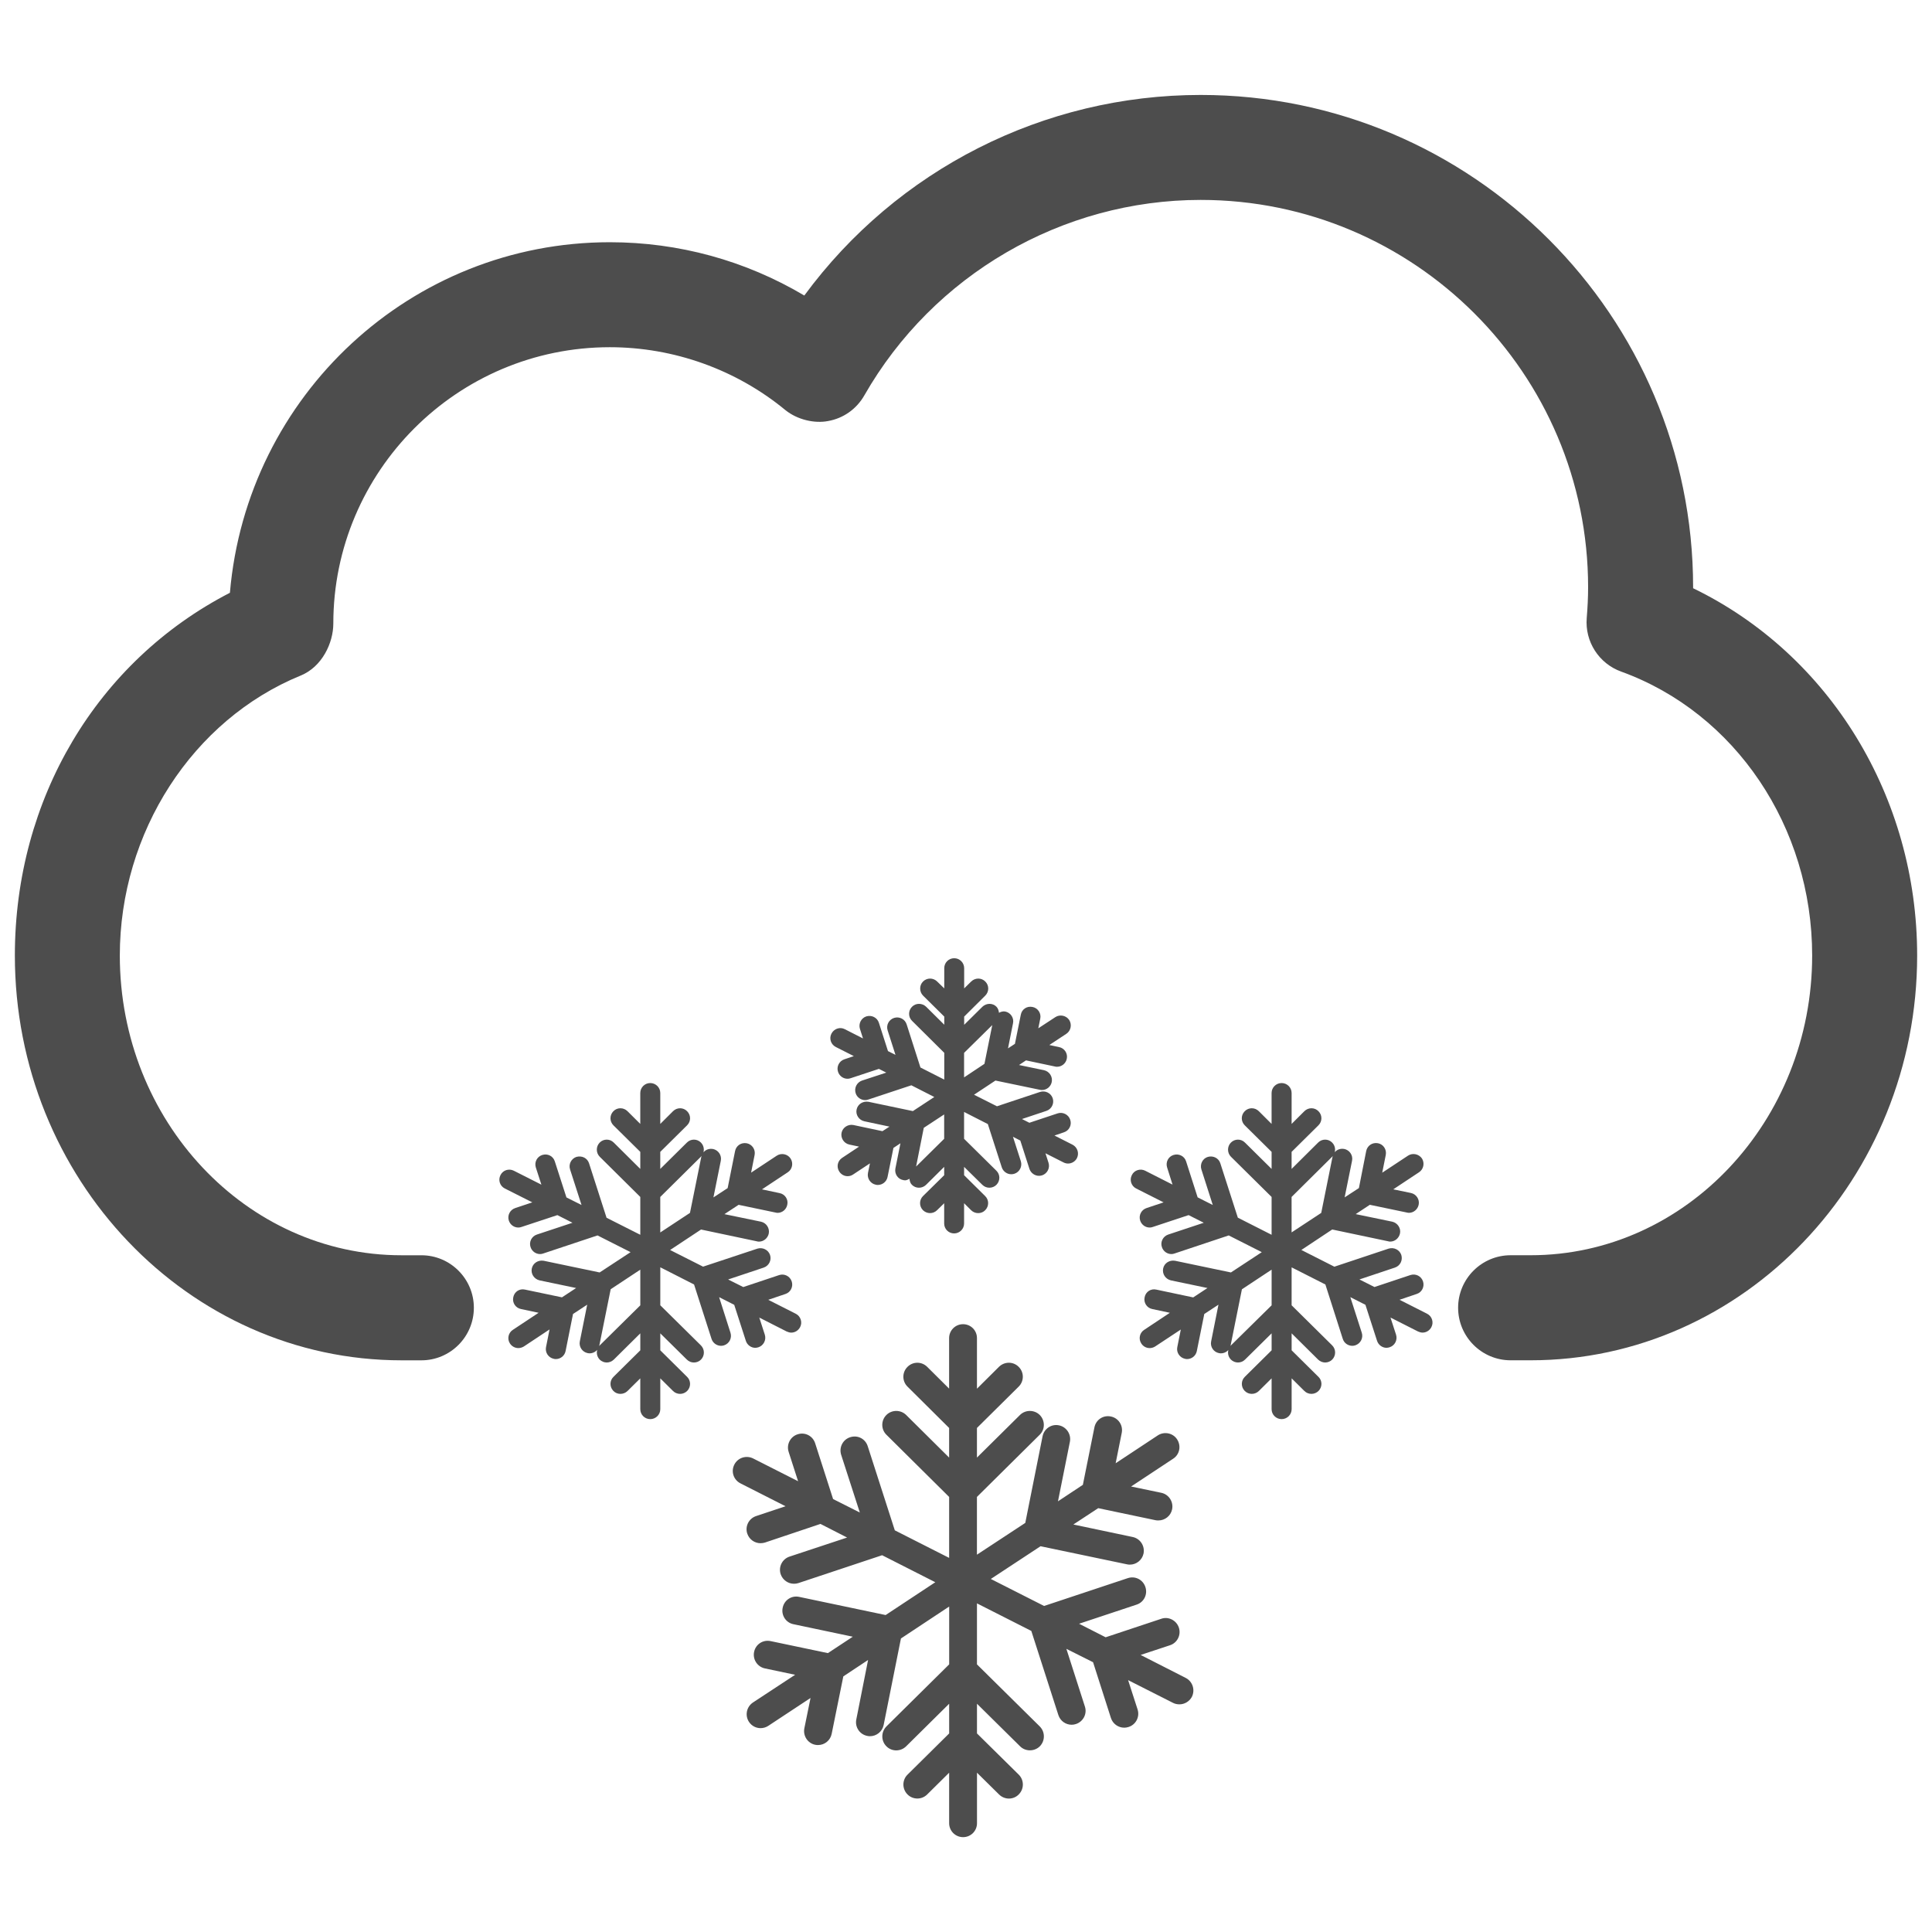 <?xml version="1.0" encoding="utf-8"?>
<!-- Generator: Adobe Illustrator 16.0.0, SVG Export Plug-In . SVG Version: 6.00 Build 0)  -->
<!DOCTYPE svg PUBLIC "-//W3C//DTD SVG 1.1//EN" "http://www.w3.org/Graphics/SVG/1.1/DTD/svg11.dtd">
<svg version="1.1" id="Layer_1" xmlns="http://www.w3.org/2000/svg" xmlns:xlink="http://www.w3.org/1999/xlink" x="0px" y="0px"
	 width="130px" height="130px" viewBox="0 0 130 130" enable-background="new 0 0 130 130" xml:space="preserve">
<rect fill="none" width="130" height="130"/>
<g>
	<g>
		<path fill="#4D4D4D" d="M96.024,88.397l-1.852-0.938l1.157-0.392c0.352-0.112,0.539-0.498,0.421-0.847
			c-0.117-0.354-0.493-0.541-0.85-0.424l-2.414,0.805l-1.013-0.51l2.388-0.798c0.356-0.118,0.541-0.493,0.429-0.853
			c-0.118-0.349-0.499-0.53-0.85-0.424l-3.653,1.217l-2.221-1.125l2.076-1.378l3.763,0.793c0.048,0.017,0.097,0.021,0.14,0.021
			c0.311,0,0.584-0.225,0.656-0.541c0.078-0.359-0.161-0.718-0.522-0.799l-2.457-0.509l0.951-0.627l2.489,0.52
			c0.049,0.011,0.097,0.021,0.14,0.021c0.313,0,0.587-0.225,0.656-0.541c0.078-0.359-0.158-0.719-0.52-0.794l-1.188-0.246
			l1.731-1.147c0.308-0.198,0.396-0.621,0.198-0.932c-0.217-0.306-0.633-0.387-0.936-0.188l-1.736,1.147l0.238-1.195
			c0.07-0.364-0.16-0.718-0.527-0.788c-0.381-0.069-0.719,0.166-0.791,0.531l-0.49,2.486l-0.96,0.627l0.499-2.465
			c0.075-0.365-0.163-0.719-0.528-0.794c-0.386-0.069-0.715,0.172-0.787,0.531l-0.759,3.773l-1.994,1.312V80.54l2.729-2.706
			c0.263-0.263,0.263-0.687,0.005-0.949c-0.26-0.268-0.686-0.268-0.948-0.005l-1.785,1.774v-1.147l1.804-1.785
			c0.268-0.263,0.268-0.686,0.006-0.948c-0.255-0.268-0.684-0.268-0.949-0.006l-0.86,0.858v-2.08c0-0.37-0.303-0.67-0.673-0.67
			c-0.372,0-0.675,0.3-0.675,0.67v2.08l-0.86-0.858c-0.266-0.262-0.688-0.262-0.948,0.006c-0.263,0.263-0.263,0.686,0.005,0.948
			l1.804,1.785v1.147L83.77,76.88c-0.26-0.263-0.686-0.263-0.948,0.005c-0.255,0.263-0.255,0.687,0.005,0.949l2.736,2.706v2.546
			l-2.272-1.152l-1.177-3.655c-0.109-0.354-0.484-0.536-0.841-0.434c-0.356,0.107-0.545,0.493-0.435,0.841l0.767,2.396l-1.019-0.515
			l-0.777-2.423c-0.109-0.354-0.493-0.541-0.844-0.429c-0.352,0.107-0.547,0.482-0.432,0.842l0.364,1.152l-1.838-0.933
			c-0.327-0.166-0.737-0.043-0.9,0.295c-0.172,0.332-0.038,0.733,0.289,0.9l1.847,0.933l-1.152,0.386
			c-0.352,0.117-0.539,0.498-0.421,0.847c0.097,0.284,0.356,0.461,0.635,0.461c0.07,0,0.143-0.011,0.212-0.038l2.409-0.798
			l1.021,0.515l-2.391,0.793c-0.352,0.118-0.547,0.498-0.426,0.847c0.094,0.284,0.355,0.466,0.64,0.466
			c0.064,0,0.137-0.01,0.207-0.037l3.649-1.217l2.225,1.126l-2.077,1.366l-3.76-0.787c-0.375-0.064-0.727,0.16-0.801,0.52
			c-0.073,0.364,0.157,0.713,0.52,0.799l2.463,0.515l-0.96,0.632l-2.481-0.525c-0.372-0.086-0.718,0.15-0.787,0.51
			c-0.083,0.364,0.147,0.724,0.514,0.798l1.183,0.252l-1.727,1.147c-0.311,0.198-0.398,0.616-0.192,0.922
			c0.126,0.198,0.34,0.306,0.56,0.306c0.129,0,0.255-0.038,0.367-0.107l1.729-1.142l-0.238,1.189
			c-0.072,0.359,0.166,0.708,0.528,0.783c0.048,0.011,0.088,0.016,0.131,0.016c0.313,0,0.593-0.22,0.656-0.541l0.502-2.492
			l0.954-0.627l-0.493,2.471c-0.075,0.358,0.16,0.713,0.522,0.787c0.048,0.006,0.088,0.017,0.128,0.017
			c0.322,0,0.604-0.22,0.662-0.541l0.759-3.769l1.999-1.323v2.401l-2.736,2.695c-0.26,0.263-0.268,0.687-0.005,0.954
			c0.263,0.263,0.688,0.263,0.948,0.006l1.793-1.77v1.142l-1.804,1.785c-0.263,0.257-0.268,0.681-0.005,0.948
			c0.26,0.263,0.683,0.263,0.948,0.006l0.86-0.853v2.074c0,0.37,0.303,0.67,0.675,0.67c0.37,0,0.673-0.3,0.673-0.67v-2.074
			l0.86,0.853c0.129,0.129,0.303,0.192,0.475,0.192c0.171,0,0.346-0.069,0.475-0.198c0.262-0.268,0.262-0.691-0.006-0.948
			l-1.804-1.785v-1.142l1.785,1.77c0.131,0.123,0.303,0.192,0.469,0.192c0.18,0,0.352-0.069,0.479-0.198
			c0.258-0.268,0.258-0.691-0.005-0.954L86.91,87.83v-2.552l2.272,1.152l1.169,3.655c0.088,0.289,0.356,0.472,0.641,0.472
			c0.066,0,0.137-0.011,0.2-0.032c0.356-0.118,0.553-0.493,0.439-0.847l-0.771-2.396l1.016,0.515l0.782,2.422
			c0.092,0.284,0.356,0.472,0.636,0.472c0.072,0,0.137-0.016,0.209-0.037c0.354-0.112,0.547-0.493,0.434-0.847l-0.375-1.152
			l1.852,0.938c0.1,0.043,0.201,0.075,0.309,0.075c0.241,0,0.475-0.14,0.592-0.37C96.488,88.971,96.354,88.563,96.024,88.397z
			 M56.237,70.448l1.216,0.616l-0.64,0.215c-0.349,0.117-0.542,0.498-0.421,0.847c0.097,0.284,0.354,0.461,0.635,0.461
			c0.069,0,0.143-0.011,0.215-0.038l1.897-0.627l0.498,0.252L58,72.71c-0.348,0.123-0.538,0.498-0.423,0.853
			c0.091,0.283,0.356,0.461,0.638,0.461c0.069,0,0.142-0.011,0.212-0.038l2.896-0.959l1.544,0.788l-1.442,0.948l-2.99-0.627
			c-0.375-0.06-0.719,0.16-0.796,0.52c-0.078,0.359,0.16,0.713,0.522,0.793l1.691,0.359l-0.475,0.306L57.424,75.7
			c-0.351-0.069-0.718,0.156-0.796,0.515c-0.075,0.359,0.155,0.719,0.518,0.799l0.659,0.14l-1.139,0.756
			c-0.312,0.203-0.399,0.616-0.19,0.927c0.131,0.198,0.338,0.306,0.558,0.306c0.131,0,0.257-0.037,0.367-0.112l1.136-0.751
			l-0.134,0.648c-0.069,0.365,0.169,0.719,0.525,0.788c0.045,0.011,0.088,0.017,0.134,0.017c0.316,0,0.595-0.22,0.659-0.536
			l0.396-1.956l0.472-0.312l-0.34,1.694c-0.07,0.358,0.16,0.718,0.527,0.782c0.043,0.011,0.089,0.016,0.132,0.016
			c0.106,0,0.195-0.059,0.289-0.102c0.014,0.145,0.048,0.289,0.161,0.402c0.131,0.134,0.303,0.198,0.474,0.198
			c0.175,0,0.344-0.064,0.478-0.193l1.222-1.211v0.562l-1.426,1.404c-0.26,0.257-0.265,0.681-0.005,0.948
			c0.268,0.263,0.688,0.263,0.948,0.006l0.482-0.472v1.366c0,0.365,0.295,0.665,0.67,0.665c0.367,0,0.67-0.3,0.67-0.665v-1.366
			l0.475,0.472c0.131,0.129,0.303,0.193,0.475,0.193c0.174,0,0.346-0.064,0.474-0.199c0.263-0.268,0.258-0.691-0.005-0.948
			l-1.418-1.404v-0.562l1.23,1.211c0.266,0.263,0.694,0.252,0.948-0.005c0.26-0.269,0.26-0.691-0.008-0.949l-2.171-2.144v-1.807
			l1.598,0.815l0.938,2.91c0.094,0.284,0.356,0.466,0.638,0.466c0.075,0,0.14-0.011,0.209-0.032
			c0.352-0.112,0.547-0.493,0.435-0.847l-0.528-1.64l0.493,0.252l0.614,1.908c0.096,0.278,0.356,0.466,0.643,0.466
			c0.064,0,0.137-0.011,0.209-0.032c0.349-0.118,0.544-0.493,0.432-0.847l-0.206-0.638l1.217,0.616
			c0.094,0.048,0.198,0.075,0.303,0.075c0.241,0,0.479-0.134,0.598-0.364c0.166-0.333,0.034-0.734-0.298-0.906l-1.214-0.616
			l0.633-0.215c0.356-0.112,0.546-0.493,0.429-0.841c-0.113-0.359-0.504-0.547-0.845-0.435l-1.905,0.633l-0.498-0.252l1.64-0.547
			c0.349-0.112,0.547-0.498,0.427-0.853c-0.118-0.348-0.499-0.535-0.85-0.423l-2.9,0.965l-1.543-0.777l1.441-0.954l2.991,0.622
			c0.048,0.011,0.094,0.016,0.137,0.016c0.313,0,0.595-0.22,0.659-0.536c0.075-0.358-0.153-0.718-0.522-0.799l-1.678-0.348
			l0.469-0.312l1.951,0.413c0.048,0.016,0.094,0.016,0.142,0.016c0.309,0,0.587-0.22,0.651-0.535
			c0.078-0.359-0.152-0.713-0.515-0.788l-0.659-0.14l1.139-0.75c0.313-0.204,0.396-0.627,0.196-0.938
			c-0.207-0.305-0.63-0.386-0.931-0.188l-1.146,0.751l0.131-0.648c0.078-0.359-0.16-0.719-0.522-0.788
			c-0.38-0.075-0.718,0.155-0.787,0.525l-0.395,1.956l-0.466,0.306l0.337-1.688c0.078-0.364-0.16-0.719-0.527-0.793
			c-0.155-0.027-0.292,0.021-0.418,0.085c-0.017-0.145-0.06-0.289-0.164-0.401c-0.254-0.269-0.683-0.258-0.948-0.006l-1.23,1.217
			v-0.552l1.418-1.41c0.268-0.263,0.268-0.691,0.005-0.948c-0.26-0.268-0.681-0.263-0.948-0.006l-0.475,0.467v-1.361
			c0-0.37-0.303-0.67-0.67-0.67c-0.375,0-0.67,0.3-0.67,0.67v1.361l-0.482-0.467c-0.26-0.257-0.681-0.262-0.948,0.006
			c-0.255,0.257-0.255,0.686,0.005,0.948l1.426,1.41v0.547l-1.222-1.212c-0.263-0.252-0.688-0.263-0.951,0.006
			c-0.26,0.263-0.26,0.691,0.008,0.948l2.165,2.149v1.801l-1.603-0.814l-0.927-2.899c-0.113-0.359-0.488-0.547-0.842-0.439
			c-0.356,0.112-0.552,0.487-0.439,0.841l0.528,1.646l-0.504-0.252l-0.611-1.902c-0.112-0.359-0.493-0.541-0.844-0.435
			c-0.349,0.113-0.544,0.493-0.432,0.842l0.206,0.644l-1.222-0.622c-0.324-0.172-0.729-0.037-0.9,0.295
			C55.776,69.875,55.904,70.276,56.237,70.448z M64.871,70.845l1.897-1.87l-0.527,2.609l-1.37,0.911V70.845z M63.531,76.628
			l-1.889,1.865l0.517-2.604l1.372-0.901V76.628z M48.388,87.283l1.016,0.515l0.782,2.422c0.089,0.284,0.356,0.472,0.636,0.472
			c0.069,0,0.137-0.016,0.209-0.037c0.348-0.112,0.544-0.493,0.432-0.847l-0.373-1.152l1.844,0.938
			c0.1,0.043,0.204,0.075,0.309,0.075c0.243,0,0.474-0.14,0.595-0.37c0.171-0.327,0.035-0.734-0.292-0.9l-1.852-0.938l1.157-0.392
			c0.351-0.112,0.539-0.498,0.421-0.847c-0.118-0.354-0.499-0.541-0.847-0.424l-2.412,0.805l-1.019-0.51l2.391-0.798
			c0.351-0.118,0.547-0.493,0.429-0.853c-0.12-0.349-0.501-0.53-0.85-0.424l-3.655,1.212l-2.219-1.12l2.082-1.378l3.755,0.793
			c0.048,0.017,0.096,0.021,0.145,0.021c0.308,0,0.587-0.225,0.656-0.541c0.072-0.359-0.158-0.718-0.52-0.799l-2.463-0.509
			l0.954-0.627l2.486,0.52c0.043,0.011,0.092,0.021,0.137,0.021c0.313,0,0.587-0.225,0.651-0.541
			c0.086-0.359-0.152-0.719-0.515-0.788l-1.187-0.252l1.733-1.147c0.309-0.198,0.396-0.621,0.19-0.932
			c-0.204-0.306-0.624-0.387-0.927-0.188l-1.727,1.142l0.236-1.189c0.072-0.359-0.164-0.718-0.528-0.788
			c-0.383-0.069-0.718,0.166-0.788,0.531l-0.498,2.486l-0.957,0.627l0.496-2.465c0.075-0.365-0.163-0.719-0.525-0.794
			c-0.386-0.069-0.718,0.172-0.788,0.531l-0.761,3.768l-1.999,1.318V80.54l2.733-2.706c0.263-0.263,0.263-0.687,0.008-0.949
			c-0.26-0.268-0.688-0.268-0.948-0.005l-1.793,1.774v-1.147l1.804-1.785c0.268-0.263,0.268-0.686,0.005-0.948
			c-0.26-0.268-0.681-0.268-0.948-0.006l-0.86,0.858v-2.08c0-0.37-0.303-0.67-0.676-0.67c-0.369,0-0.67,0.3-0.67,0.67v2.08
			l-0.862-0.858c-0.266-0.262-0.694-0.262-0.949,0.006c-0.26,0.263-0.26,0.686,0.006,0.948l1.806,1.785v1.147l-1.787-1.774
			c-0.26-0.263-0.688-0.263-0.948,0.005c-0.255,0.263-0.255,0.687,0.005,0.949l2.73,2.706v2.546l-2.27-1.146l-1.179-3.666
			c-0.113-0.349-0.475-0.531-0.85-0.429c-0.349,0.118-0.539,0.493-0.427,0.841l0.772,2.396l-1.016-0.51l-0.783-2.428
			c-0.112-0.354-0.479-0.541-0.841-0.429c-0.356,0.112-0.547,0.487-0.435,0.842l0.375,1.157l-1.854-0.938
			c-0.332-0.166-0.734-0.043-0.9,0.295c-0.171,0.332-0.04,0.733,0.292,0.9l1.85,0.933l-1.155,0.386
			c-0.351,0.117-0.541,0.498-0.423,0.847c0.096,0.284,0.356,0.461,0.635,0.461c0.072,0,0.142-0.011,0.214-0.038l2.415-0.798
			l1.016,0.515l-2.394,0.793c-0.356,0.118-0.544,0.498-0.426,0.847c0.094,0.284,0.356,0.466,0.636,0.466
			c0.072,0,0.142-0.01,0.214-0.037l3.655-1.217l2.225,1.126l-2.082,1.366l-3.763-0.787c-0.375-0.064-0.727,0.16-0.802,0.52
			c-0.077,0.364,0.161,0.713,0.521,0.799l2.462,0.515l-0.953,0.627l-2.487-0.521c-0.372-0.086-0.718,0.15-0.788,0.51
			c-0.083,0.364,0.147,0.724,0.518,0.798l1.185,0.252l-1.731,1.147c-0.311,0.198-0.399,0.616-0.195,0.922
			c0.131,0.198,0.343,0.306,0.562,0.306c0.131,0,0.255-0.038,0.37-0.107l1.73-1.147l-0.238,1.195
			c-0.069,0.359,0.161,0.708,0.53,0.783c0.041,0.011,0.089,0.016,0.129,0.016c0.316,0,0.595-0.22,0.659-0.541l0.499-2.492
			l0.954-0.627l-0.496,2.471c-0.072,0.358,0.163,0.713,0.525,0.787c0.048,0.006,0.088,0.017,0.131,0.017
			c0.313,0,0.601-0.22,0.659-0.541l0.762-3.773l1.993-1.318v2.401l-2.73,2.695c-0.26,0.263-0.26,0.687-0.005,0.954
			c0.128,0.129,0.303,0.198,0.479,0.198c0.166,0,0.337-0.069,0.469-0.192l1.787-1.77v1.142l-1.806,1.785
			c-0.266,0.257-0.266,0.681-0.006,0.948c0.255,0.263,0.684,0.263,0.949,0.006l0.862-0.853v2.074c0,0.37,0.301,0.67,0.67,0.67
			c0.373,0,0.676-0.3,0.676-0.67v-2.074l0.86,0.853c0.131,0.129,0.303,0.192,0.474,0.192c0.172,0,0.346-0.069,0.475-0.198
			c0.263-0.268,0.258-0.691-0.005-0.948l-1.804-1.785v-1.142l1.793,1.77c0.26,0.257,0.688,0.257,0.948-0.006
			c0.26-0.268,0.255-0.691-0.008-0.954L44.43,87.83v-2.557l2.272,1.157l1.174,3.655c0.091,0.289,0.356,0.472,0.643,0.472
			c0.064,0,0.137-0.011,0.201-0.032c0.356-0.118,0.544-0.493,0.432-0.847L48.388,87.283z M79.782,112.902l-3.031-1.544l1.976-0.653
			c0.493-0.161,0.761-0.697,0.595-1.19c-0.161-0.482-0.699-0.767-1.188-0.589l-3.738,1.243l-1.787-0.911l3.869-1.286
			c0.493-0.156,0.759-0.691,0.593-1.185c-0.158-0.488-0.681-0.767-1.188-0.596l-5.628,1.871l-3.585-1.817l3.347-2.202l5.815,1.217
			c0.064,0.016,0.129,0.021,0.195,0.021c0.435,0,0.825-0.305,0.919-0.744c0.103-0.51-0.22-1.008-0.729-1.115l-3.993-0.842
			l1.673-1.099l3.855,0.81c0.067,0.016,0.132,0.016,0.196,0.016c0.434,0,0.825-0.3,0.919-0.739c0.11-0.509-0.217-1.013-0.721-1.12
			l-2.037-0.424l2.83-1.87c0.439-0.284,0.552-0.863,0.266-1.303c-0.281-0.434-0.871-0.546-1.297-0.268l-2.838,1.876l0.409-2.042
			c0.103-0.51-0.225-1.003-0.729-1.104c-0.53-0.112-1.011,0.23-1.109,0.734l-0.777,3.864l-1.675,1.109l0.802-4.004
			c0.102-0.509-0.233-1.007-0.737-1.109c-0.504-0.106-1,0.226-1.102,0.74l-1.163,5.826l-3.253,2.138v-3.886l4.226-4.186
			c0.367-0.359,0.367-0.954,0.006-1.324c-0.362-0.364-0.96-0.369-1.329-0.011l-2.902,2.873v-1.993l2.809-2.782
			c0.367-0.364,0.372-0.959,0.005-1.324c-0.361-0.375-0.957-0.375-1.329-0.011l-1.484,1.475v-3.403c0-0.521-0.416-0.938-0.936-0.938
			c-0.518,0-0.938,0.418-0.938,0.938v3.397l-1.479-1.469c-0.367-0.364-0.96-0.364-1.327,0.011c-0.364,0.365-0.364,0.96,0.006,1.324
			l2.801,2.782v1.993l-2.897-2.873c-0.372-0.358-0.968-0.354-1.329,0.011c-0.367,0.37-0.361,0.965,0.005,1.324l4.222,4.186v4.101
			l-3.656-1.854l-1.822-5.66c-0.155-0.493-0.67-0.771-1.182-0.605c-0.493,0.155-0.764,0.687-0.605,1.185l1.254,3.881l-1.798-0.906
			l-1.206-3.752c-0.155-0.487-0.67-0.771-1.179-0.605c-0.493,0.155-0.767,0.687-0.605,1.185l0.635,1.973l-3.025-1.533
			c-0.464-0.23-1.029-0.054-1.265,0.413c-0.239,0.466-0.054,1.028,0.415,1.265l3.03,1.538l-1.975,0.659
			c-0.493,0.161-0.764,0.691-0.601,1.18c0.132,0.396,0.499,0.648,0.89,0.648c0.103,0,0.204-0.017,0.298-0.043l3.738-1.255
			l1.793,0.917l-3.87,1.281c-0.493,0.16-0.764,0.691-0.6,1.185c0.134,0.391,0.498,0.643,0.89,0.643c0.102,0,0.203-0.011,0.297-0.043
			l5.639-1.876l3.578,1.817l-3.342,2.208l-5.815-1.222c-0.521-0.113-1.008,0.22-1.112,0.729c-0.11,0.51,0.217,1.008,0.721,1.109
			l3.996,0.842l-1.675,1.104l-3.856-0.809c-0.522-0.107-1.005,0.22-1.109,0.724c-0.107,0.509,0.22,1.007,0.724,1.114l2.036,0.429
			l-2.838,1.865c-0.432,0.29-0.552,0.868-0.268,1.303c0.185,0.278,0.479,0.423,0.785,0.423c0.177,0,0.361-0.053,0.515-0.155
			l2.843-1.876l-0.415,2.037c-0.103,0.515,0.225,1.013,0.736,1.115c0.064,0.011,0.124,0.016,0.183,0.016
			c0.444,0,0.831-0.311,0.919-0.756l0.783-3.864l1.666-1.104l-0.793,4.004c-0.102,0.51,0.226,1.003,0.734,1.104
			c0.059,0.016,0.126,0.021,0.188,0.021c0.437,0,0.831-0.312,0.919-0.756l1.163-5.82l3.246-2.149v3.891l-4.222,4.176
			c-0.366,0.369-0.372,0.965-0.005,1.334c0.361,0.37,0.957,0.37,1.329,0.006l2.897-2.867v1.999l-2.801,2.771
			c-0.37,0.364-0.37,0.96-0.006,1.329c0.183,0.188,0.427,0.279,0.668,0.279c0.238,0,0.477-0.092,0.659-0.273l1.479-1.464v3.398
			c0,0.52,0.42,0.938,0.938,0.938c0.52,0,0.936-0.419,0.936-0.938v-3.398l1.484,1.464c0.372,0.369,0.968,0.369,1.329-0.006
			c0.367-0.369,0.362-0.965-0.005-1.329l-2.809-2.771v-1.999l2.902,2.867c0.182,0.182,0.42,0.268,0.659,0.268
			c0.243,0,0.487-0.091,0.67-0.273c0.361-0.369,0.361-0.965-0.006-1.334l-4.226-4.176v-4.105l3.657,1.854l1.82,5.66
			c0.131,0.402,0.498,0.653,0.895,0.653c0.097,0,0.193-0.016,0.287-0.048c0.49-0.161,0.767-0.686,0.603-1.179l-1.246-3.881
			l1.796,0.9l1.203,3.757c0.131,0.397,0.498,0.649,0.896,0.649c0.096,0,0.189-0.017,0.292-0.049
			c0.493-0.155,0.764-0.686,0.605-1.179l-0.638-1.973l3.028,1.533c0.137,0.069,0.278,0.096,0.429,0.096
			c0.335,0,0.667-0.188,0.836-0.509C80.431,113.706,80.246,113.138,79.782,112.902z"/>
	</g>
	<g>
		<path fill="#4D4D4D" d="M113.926,39.581v-0.063c0-18.267-14.862-33.129-33.134-33.129c-10.561,0-20.431,5.017-26.672,13.496
			c-3.964-2.354-8.455-3.586-13.089-3.586c-13.358,0-24.419,10.291-25.561,23.588C6.518,44.502,1,53.769,1,64.295
			c0,15.019,11.668,27.238,26.014,27.238h1.342c1.946,0,3.529-1.587,3.529-3.537c0-1.946-1.583-3.532-3.529-3.532h-1.342
			c-10.449,0-18.952-9.047-18.952-20.169c0-8.286,4.891-15.859,12.172-18.839c1.438-0.585,2.194-2.198,2.194-3.495
			c0-10.253,8.343-18.598,18.604-18.598c4.302,0,8.501,1.5,11.818,4.234c0.812,0.653,1.97,0.911,2.873,0.733
			c1.031-0.182,1.916-0.814,2.433-1.72c4.64-8.12,13.309-13.158,22.637-13.158c14.372,0,26.067,11.689,26.067,26.064
			c0,0.702-0.038,1.388-0.092,2.063c-0.134,1.586,0.815,3.07,2.318,3.612c7.681,2.781,12.85,10.456,12.85,19.102
			c0,11.122-8.503,20.169-18.946,20.169h-1.345c-1.948,0-3.532,1.586-3.532,3.532c0,1.95,1.584,3.537,3.532,3.537h1.345
			c14.343,0,26.011-12.22,26.011-27.238C129,53.618,123.109,44.03,113.926,39.581z"/>
	</g>
</g>
</svg>
